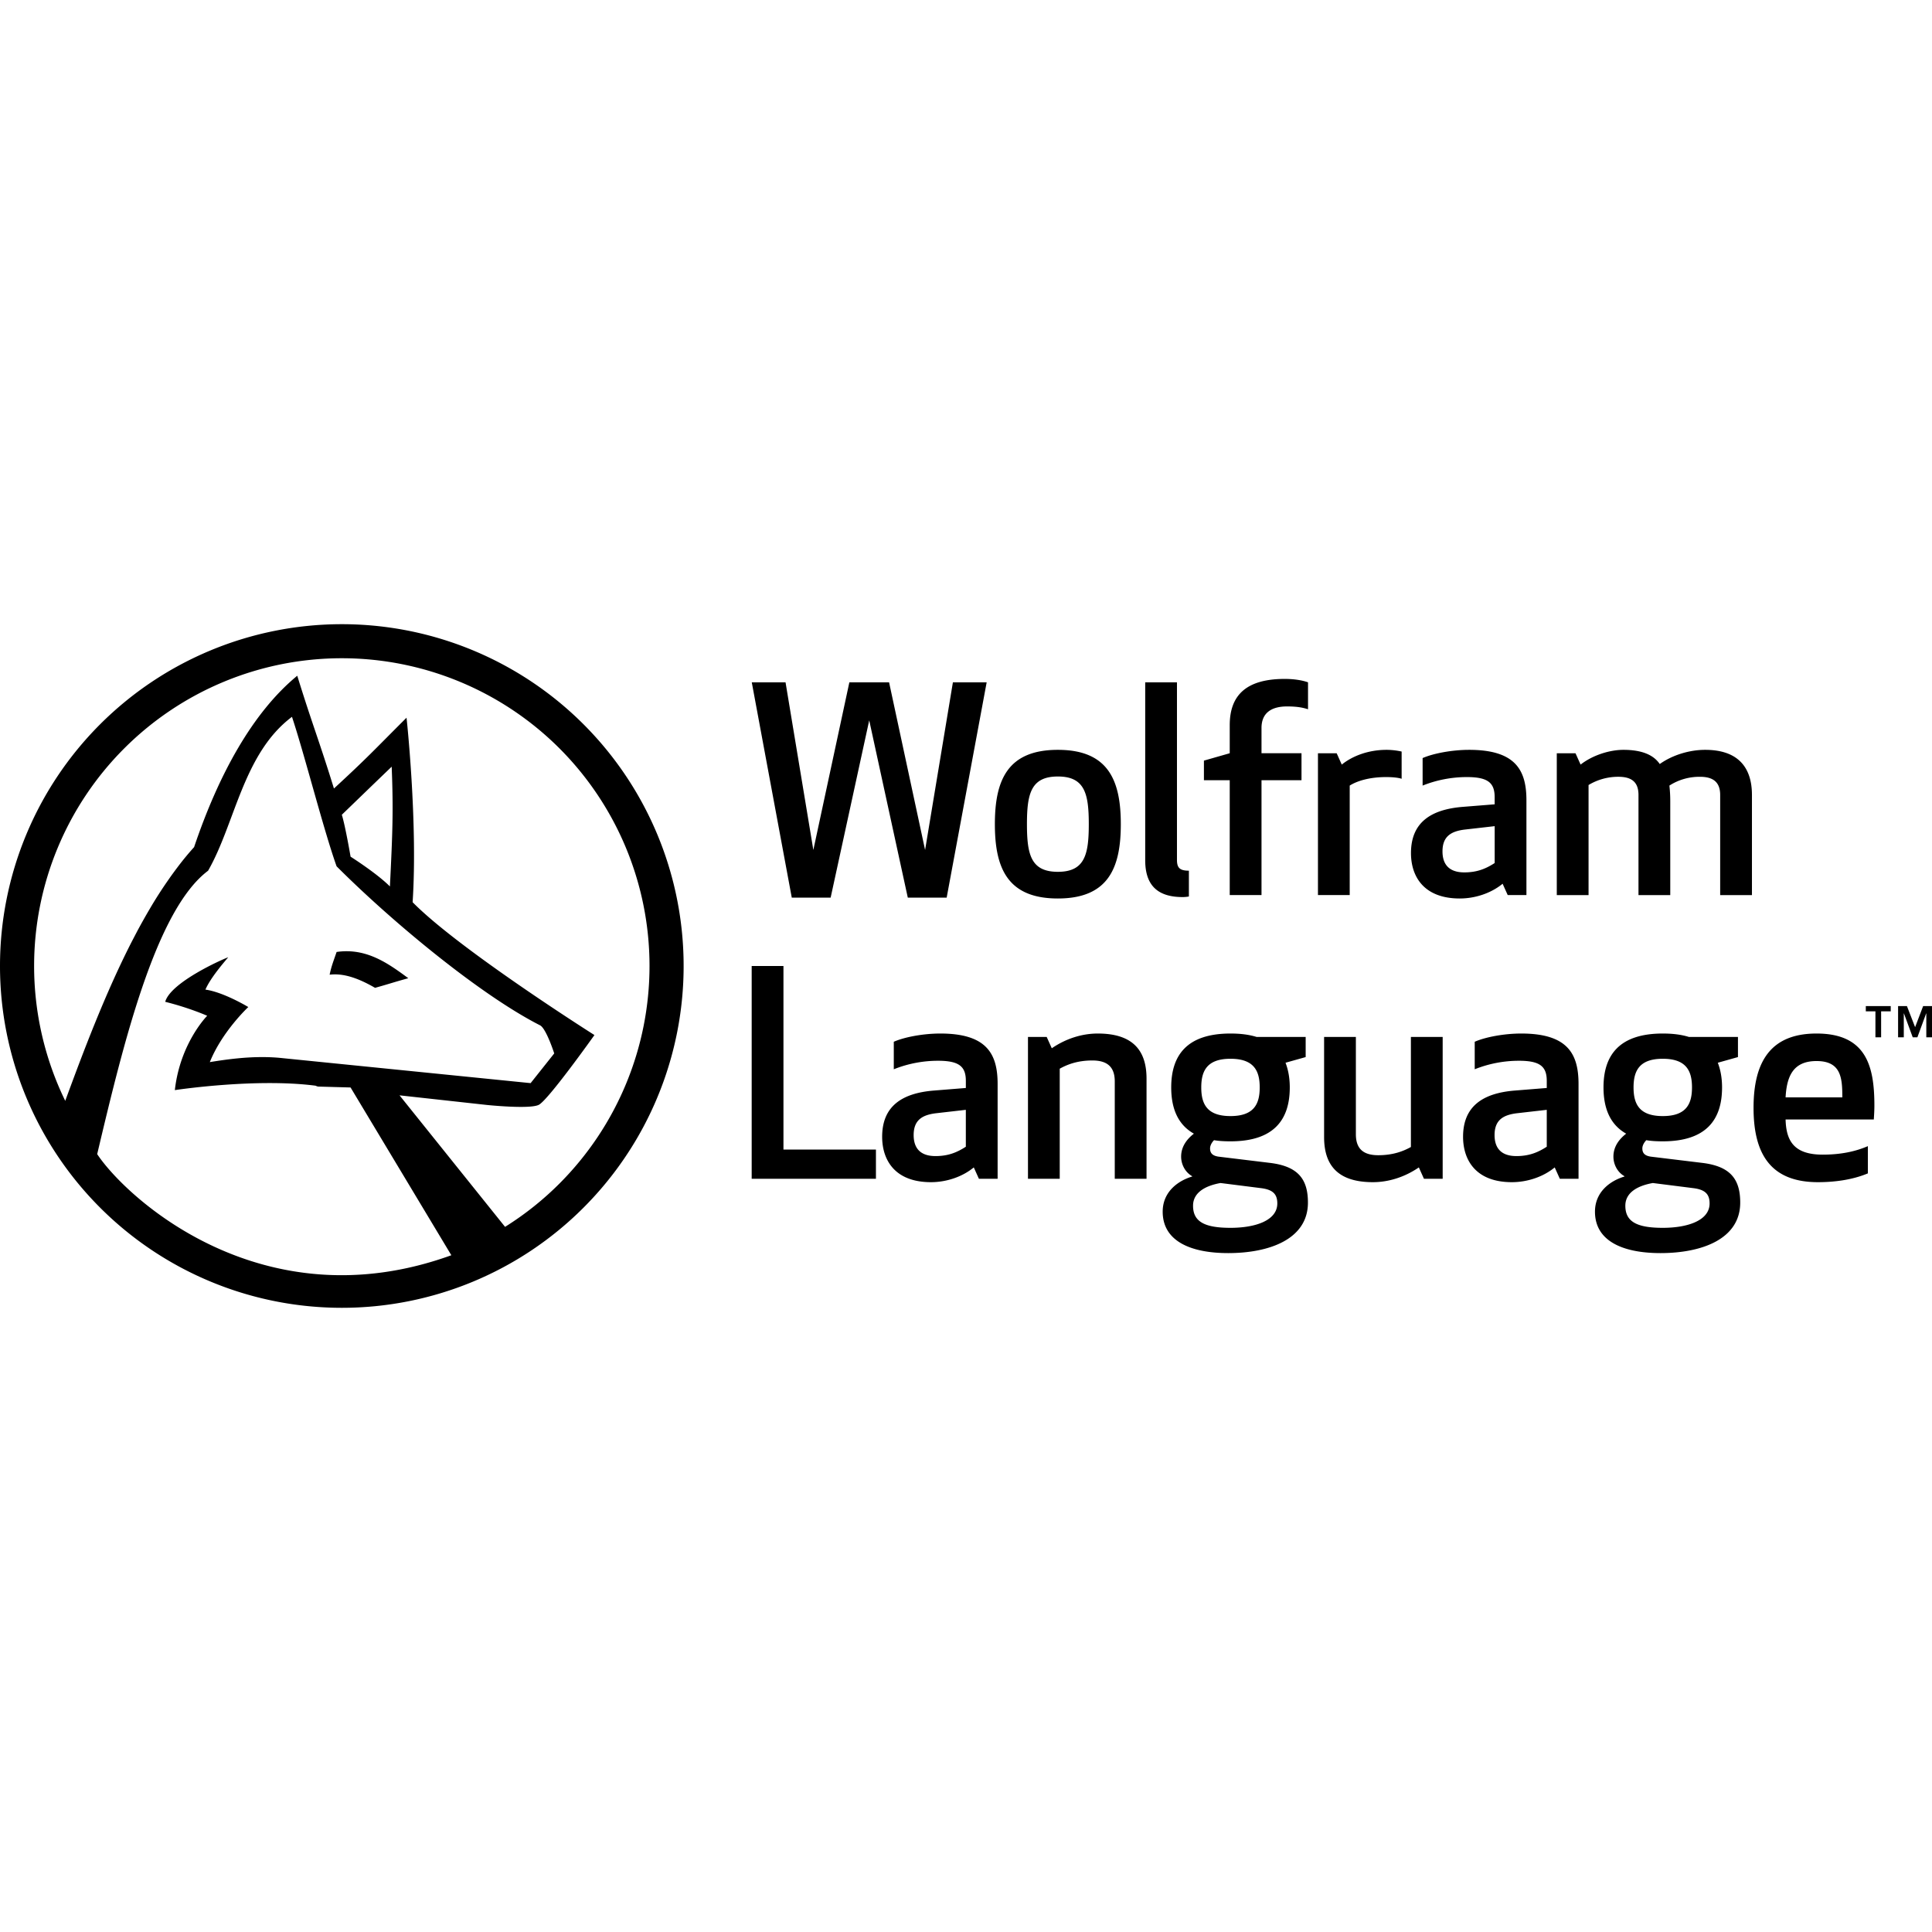 <svg xmlns="http://www.w3.org/2000/svg" xmlns:xlink="http://www.w3.org/1999/xlink" width="128" height="128" viewBox="0 0 128 128"><path fill="currentColor" d="M22.646 41.354a22.66 22.66 0 0 0-16.014 6.633a22.644 22.644 0 0 0 0 32.023a22.65 22.65 0 0 0 16.014 6.636A22.63 22.63 0 0 0 38.66 80.01a22.644 22.644 0 0 0-16.014-38.656m0 2.256a20.4 20.4 0 0 1 14.419 5.971a20.4 20.4 0 0 1 5.967 14.42a20.4 20.4 0 0 1-5.967 14.413a20.3 20.3 0 0 1-3.595 2.863s-.004.005-.009.005l-6.991-8.713l5.792.638s2.781.288 3.414 0c.58-.229 3.707-4.632 3.707-4.632s-8.977-5.675-12.046-8.802c.35-5.271-.404-12.28-.404-12.222c-2.26 2.256-2.548 2.606-4.808 4.69c-.984-3.185-1.447-4.286-2.431-7.472c-2.957 2.431-5.212 6.547-6.834 11.355q-.53.585-1.033 1.245c-.22.292-.441.588-.652.894a28 28 0 0 0-1.254 1.954a42 42 0 0 0-.831 1.479l-.35.67c-1.726 3.37-3.164 7.148-4.417 10.567a.2.2 0 0 1-.023-.045A20.4 20.4 0 0 1 2.26 64a20.39 20.39 0 0 1 20.386-20.39m62.473 1.37c-2.518 0-3.646 1.053-3.646 3.064v1.86l-1.71.489v1.297h1.71v7.611h2.105V51.69h2.65v-1.786h-2.65v-1.672c0-1.072.752-1.429 1.691-1.429c.658 0 1.053.076 1.391.188v-1.785c-.357-.132-.92-.226-1.54-.226zm-9.246.226V56.99c0 1.616.77 2.443 2.48 2.443c.226 0 .414-.038.414-.038v-1.71c-.601 0-.79-.187-.79-.714V45.206Zm-26.066 0l2.65 14.264h2.575l2.556-11.746l2.556 11.746h2.575l2.65-14.264h-2.237L61.29 56.313l-2.386-11.107h-2.632l-2.386 11.107l-1.842-11.107zm-30.463 2.286c.813 2.43 2.089 7.472 2.956 9.903c3.824 3.824 9.616 8.574 13.493 10.542c.405.233.926 1.855.926 1.855l-1.564 1.968l-16.679-1.68a13 13 0 0 0-1.118-.045c-1.07 0-2.166.121-3.456.332c.809-2.026 2.548-3.648 2.548-3.648s-1.622-.984-2.84-1.155c.351-.813 1.276-1.856 1.51-2.143c-.467.17-3.824 1.676-4.174 2.952c1.622.404 2.781.925 2.781.925s-1.793 1.798-2.143 4.925c0 0 5.329-.813 9.328-.292c.112.058.17.059.229.059l2.085.058l6.623 11.026l.054.085q-.014.009-.018.01C17.394 87.684 8.366 79.37 6.439 76.464l.018-.076c1.735-7.333 3.873-16.108 7.329-18.7c1.797-3.133 2.318-7.765 5.558-10.196m50.741 2.187c-3.345 0-4.172 2.03-4.172 4.924s.827 4.924 4.172 4.924s4.172-2.03 4.172-4.924s-.827-4.924-4.172-4.924m21.78 0c-1.221 0-2.274.414-2.969.977l-.338-.751h-1.24v9.396h2.104v-7.254c.47-.3 1.297-.564 2.406-.564c.432 0 .808.038 1.034.113v-1.804a4.7 4.7 0 0 0-.997-.113m5.47 0c-1.11 0-2.35.226-3.083.545v1.823a7.9 7.9 0 0 1 2.932-.564c1.39 0 1.841.376 1.841 1.335v.47l-2.104.168c-2.124.17-3.44 1.034-3.44 3.064c0 1.504.809 3.007 3.233 3.007c1.034 0 2.086-.357 2.838-.977l.338.751h1.24v-6.277c0-1.992-.713-3.345-3.796-3.345zm10.222 0c-.92 0-2.048.357-2.838.977l-.338-.751h-1.24v9.397h2.105v-7.293a3.8 3.8 0 0 1 1.974-.545c.845 0 1.334.32 1.334 1.203v6.635h2.105v-6.221c0-.376-.02-.696-.057-1.034a3.67 3.67 0 0 1 2.03-.582c.827 0 1.334.319 1.334 1.202v6.635h2.105v-6.635c0-1.785-.883-2.988-3.1-2.988c-1.034 0-2.162.338-3.008.94c-.395-.583-1.146-.94-2.406-.94M25.95 50.795c.117 2.893.058 4.399-.117 7.935c-.867-.872-2.606-1.973-2.606-1.973s-.346-2.026-.58-2.777c1.564-1.51 1.797-1.739 3.303-3.185m44.136.65c1.786 0 2.049 1.147 2.049 3.158c0 2.01-.263 3.157-2.049 3.157c-1.785 0-2.048-1.146-2.048-3.157s.263-3.158 2.048-3.158m28.94 3.29v2.443c-.582.376-1.164.62-2.01.62c-1.146 0-1.447-.677-1.447-1.391c0-.978.545-1.334 1.485-1.447l1.973-.225zm-76.01 8.287a4.5 4.5 0 0 0-.715.048c-.175.521-.346.93-.462 1.506q.085-.011.174-.016c.874-.052 1.804.29 2.836.887c1.042-.292 1.159-.35 2.201-.638c-1.167-.861-2.42-1.767-4.034-1.787m26.785.979v14.095h8.232V76.16h-6.127V64H49.8zm73.814 2.654v.348h.637v1.72h.377v-1.72h.637v-.349h-1.651zm2.138 0v2.068h.378v-1.58h.01l.582 1.58h.309l.581-1.58h.01v1.58H128v-2.068h-.587l-.532 1.397l-.542-1.397zm-5.404 1.819c-3.064 0-4.172 1.898-4.172 4.924c0 3.044 1.127 4.924 4.266 4.924c1.015 0 2.236-.132 3.308-.583v-1.804c-.827.357-1.805.563-2.989.563c-1.917 0-2.424-.92-2.462-2.33h5.845c.019-.3.038-.601.038-.92c0-2.594-.526-4.774-3.834-4.774m-58.05 0c-1.11 0-2.35.225-3.083.545v1.823a7.9 7.9 0 0 1 2.932-.564c1.39 0 1.842.376 1.842 1.334v.47l-2.105.169c-2.124.169-3.44 1.034-3.44 3.064c0 1.504.809 3.007 3.234 3.007c1.033 0 2.086-.357 2.837-.978l.339.752h1.24v-6.277c0-1.992-.714-3.345-3.797-3.345zm10.43 0c-1.015 0-2.087.32-3.045.977l-.338-.752h-1.24v9.397h2.104v-7.292c.507-.282 1.184-.545 2.161-.545c.996 0 1.485.432 1.485 1.39v6.447h2.105v-6.635c0-1.804-.845-2.987-3.232-2.987m8.795 0c-2.876 0-3.928 1.428-3.928 3.57c0 1.373.431 2.463 1.503 3.064c-.433.338-.846.827-.846 1.523c0 .507.263 1.033.733 1.296v.02c-.996.3-1.955 1.051-1.955 2.33c0 1.935 1.824 2.744 4.342 2.744c2.725 0 5.281-.922 5.281-3.346c0-1.56-.658-2.406-2.518-2.631l-3.402-.413c-.395-.057-.564-.226-.564-.546c0-.188.113-.394.263-.545c.32.057.696.076 1.09.076c2.876 0 3.928-1.429 3.928-3.571q0-.903-.282-1.636l1.335-.375v-1.335H83.25c-.488-.15-1.052-.225-1.729-.225zm19.262 0c-1.11 0-2.35.225-3.082.545v1.823a7.9 7.9 0 0 1 2.931-.564c1.391 0 1.842.376 1.842 1.334v.47l-2.105.169c-2.123.169-3.44 1.034-3.44 3.064c0 1.504.81 3.007 3.234 3.007c1.034 0 2.086-.357 2.838-.978l.338.752h1.24v-6.277c0-1.992-.714-3.345-3.796-3.345m9.377 0c-2.875 0-3.927 1.428-3.927 3.57c0 1.373.432 2.463 1.503 3.064c-.433.338-.846.827-.846 1.523c0 .507.263 1.033.733 1.296v.02c-.996.3-1.955 1.051-1.955 2.33c0 1.935 1.824 2.744 4.342 2.744c2.725 0 5.281-.922 5.281-3.346c0-1.56-.658-2.406-2.518-2.631l-3.402-.413c-.395-.057-.564-.226-.564-.546c0-.188.113-.394.263-.545c.32.057.696.076 1.09.076c2.876 0 3.928-1.429 3.928-3.571q0-.903-.282-1.636l1.335-.375v-1.335h-3.252c-.488-.15-1.052-.225-1.729-.225m-22.438.225v6.635c0 1.804.845 2.988 3.232 2.988c1.015 0 2.086-.32 3.045-.978l.338.752h1.241v-9.397h-2.105v7.293c-.507.281-1.184.544-2.162.544c-.996 0-1.484-.432-1.484-1.39v-6.447zm-6.202 1.447c1.579 0 1.936.828 1.936 1.899c0 1.07-.357 1.898-1.936 1.898s-1.936-.827-1.936-1.898s.358-1.899 1.936-1.899m28.64 0c1.579 0 1.936.828 1.936 1.899c0 1.07-.357 1.898-1.936 1.898s-1.936-.827-1.936-1.898s.358-1.899 1.936-1.899m10.186.151c1.635 0 1.71 1.127 1.71 2.406H118.3c.076-1.41.508-2.406 2.049-2.406m-56.36 3.232v2.444c-.582.376-1.164.62-2.01.62c-1.146 0-1.447-.677-1.447-1.391c0-.977.545-1.334 1.485-1.447zm38.488 0v2.444c-.582.376-1.165.62-2.01.62c-1.147 0-1.448-.677-1.448-1.391c0-.977.545-1.334 1.485-1.447zm-21.612 4.849l2.67.338c.77.095 1.09.377 1.09 1.015c0 1.128-1.447 1.616-3.102 1.616c-1.729 0-2.48-.413-2.48-1.465c0-.903.864-1.335 1.822-1.504m28.64 0l2.67.338c.77.095 1.09.377 1.09 1.015c0 1.128-1.448 1.616-3.102 1.616c-1.729 0-2.48-.413-2.48-1.465c0-.903.864-1.335 1.822-1.504"/></svg>
